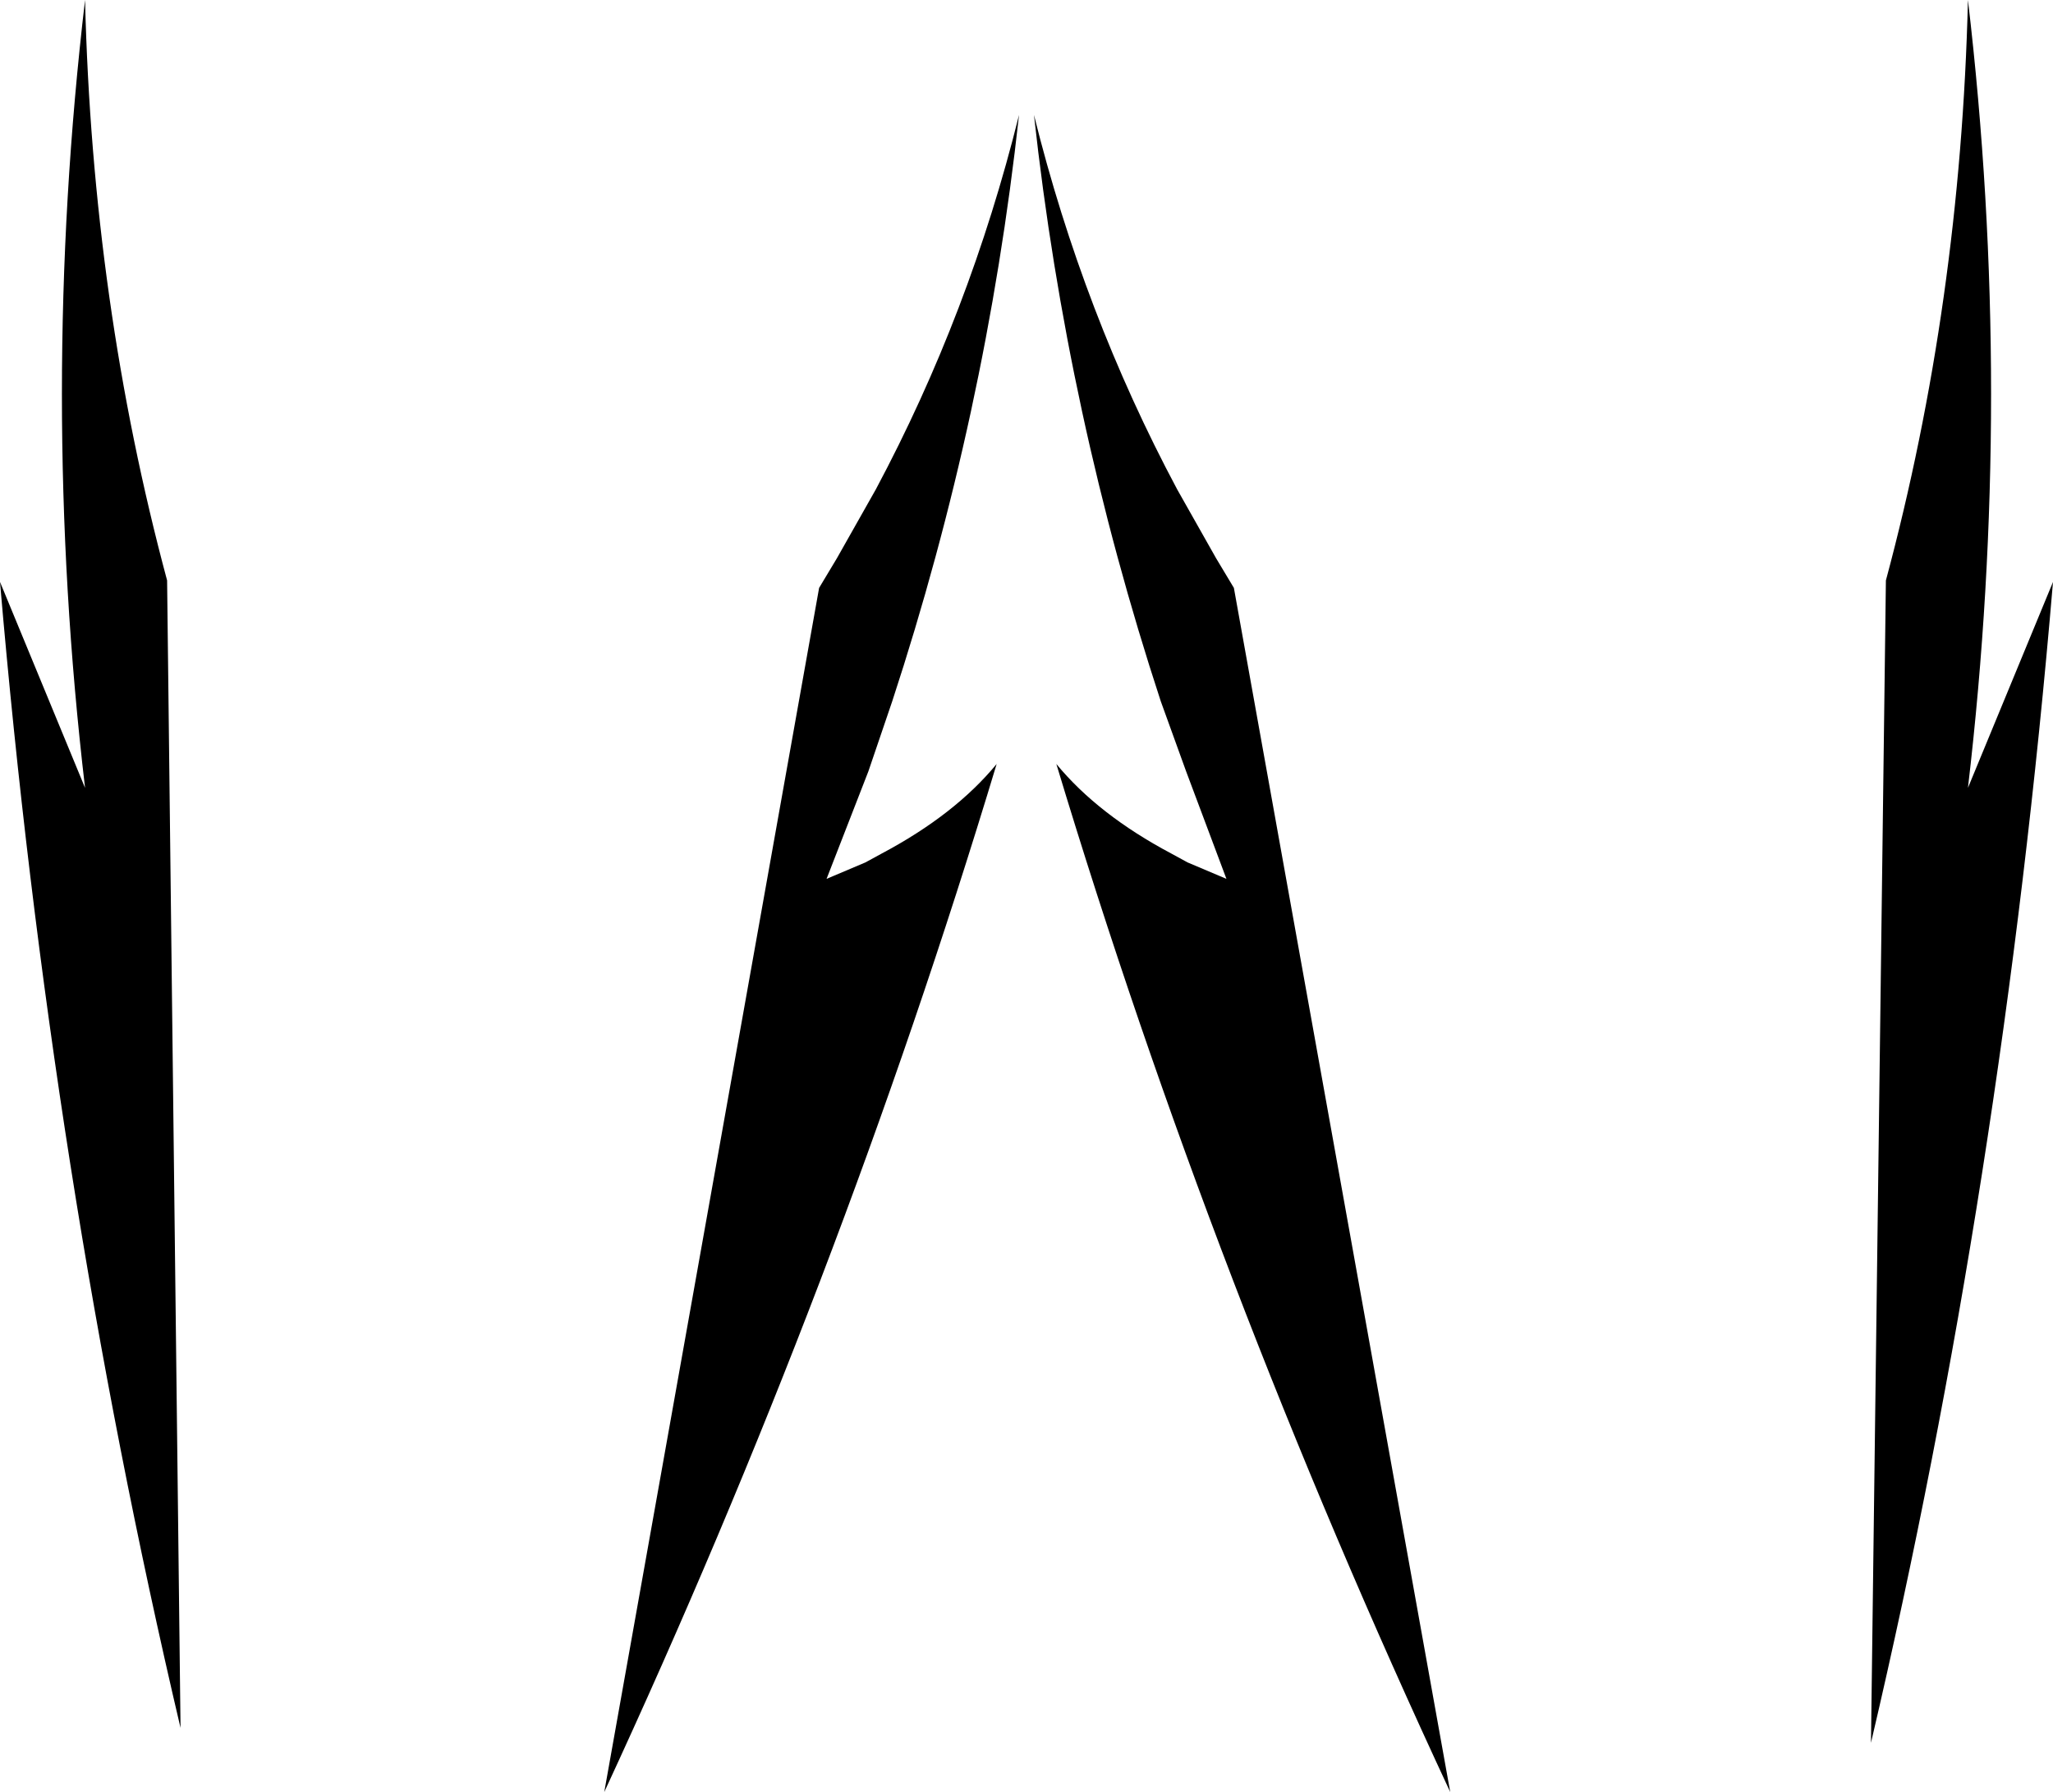 <?xml version="1.0" encoding="UTF-8" standalone="no"?>
<svg xmlns:xlink="http://www.w3.org/1999/xlink" height="60.05px" width="68.8px" xmlns="http://www.w3.org/2000/svg">
  <g transform="matrix(1.0, 0.0, 0.0, 1.0, -365.5, -417.75)">
    <path d="M434.3 437.25 Q432.6 457.4 428.2 476.15 L428.7 437.2 Q431.2 427.9 431.45 417.75 433.0 430.95 431.45 444.15 L434.3 437.25 M406.85 437.45 L414.1 477.8 Q406.15 460.75 400.9 443.35 402.3 445.05 404.75 446.35 L405.3 446.65 406.6 447.2 405.25 443.6 404.4 441.25 Q401.25 431.65 400.15 421.6 401.8 428.25 404.95 434.15 L406.25 436.45 406.85 437.45 M368.35 444.15 Q366.8 430.95 368.35 417.75 368.6 427.9 371.1 437.2 L371.55 475.65 Q367.2 457.15 365.5 437.25 L368.35 444.15 M392.95 437.45 L393.55 436.45 394.85 434.15 Q398.0 428.25 399.65 421.6 398.55 431.65 395.4 441.25 L394.6 443.6 393.2 447.2 394.5 446.65 395.05 446.35 Q397.5 445.05 398.9 443.35 393.65 460.75 385.75 477.8 L392.95 437.45" fill="#000000" fill-rule="evenodd" stroke="none"/>
  </g>
</svg>
